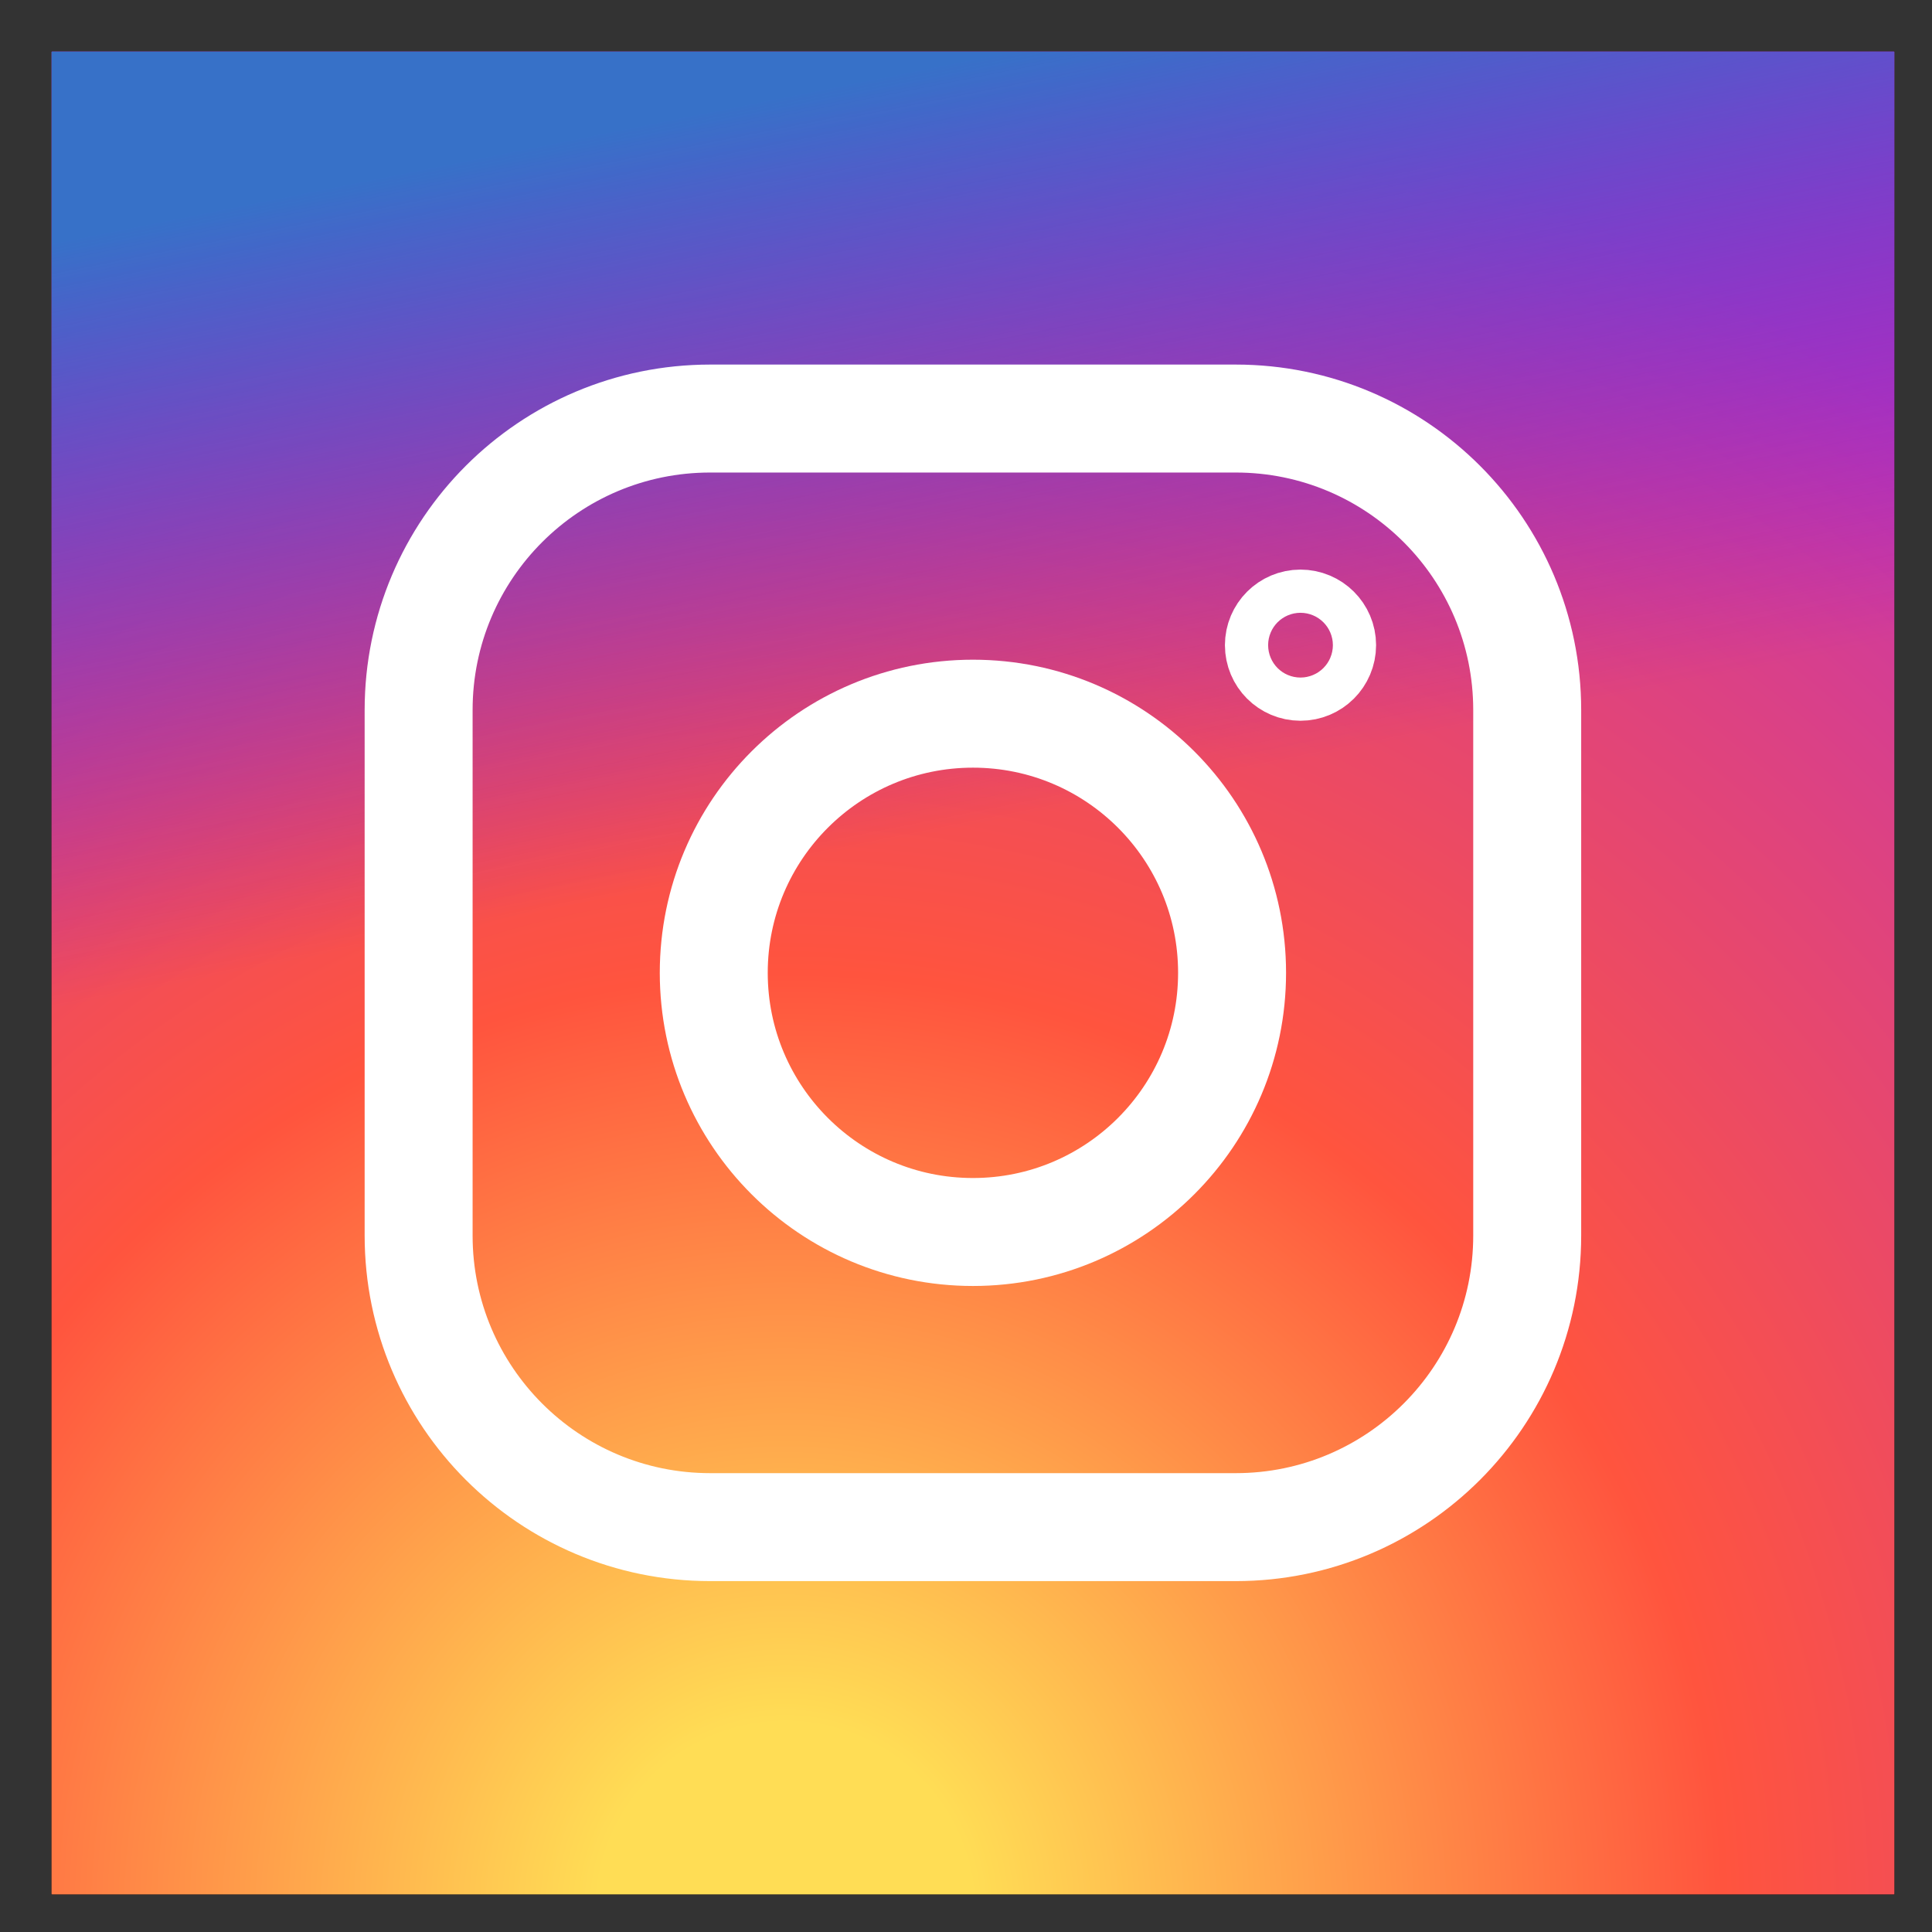 <svg width="25" height="25" viewBox="0 0 25 25" fill="none" xmlns="http://www.w3.org/2000/svg">
<rect x="0" y="0" width="25" height="25" fill="#333333" stroke="none"/>
<path d="M24.506 0.667H0.674C0.67 0.667 0.667 0.67 0.667 0.673V24.506C0.667 24.509 0.67 24.513 0.674 24.513H24.506C24.51 24.513 24.513 24.509 24.513 24.506V0.673C24.513 0.67 24.51 0.667 24.506 0.667Z" fill="#100609"/>
<path d="M24.506 0.667H0.674C0.67 0.667 0.667 0.67 0.667 0.673V24.506C0.667 24.509 0.67 24.513 0.674 24.513H24.506C24.51 24.513 24.513 24.509 24.513 24.506V0.673C24.513 0.67 24.51 0.667 24.506 0.667Z" fill="url(#paint0_radial_144_264)"/>
<path d="M24.506 0.667H0.674C0.67 0.667 0.667 0.67 0.667 0.673V24.506C0.667 24.509 0.67 24.513 0.674 24.513H24.506C24.51 24.513 24.513 24.509 24.513 24.506V0.673C24.513 0.67 24.51 0.667 24.506 0.667Z" fill="url(#paint1_linear_144_264)"/>
<path d="M15.99 5.416H9.19C7.106 5.416 5.417 7.105 5.417 9.188V15.988C5.417 18.072 7.106 19.761 9.19 19.761H15.99C18.073 19.761 19.762 18.072 19.762 15.988V9.188C19.762 7.105 18.073 5.416 15.99 5.416Z" stroke="white" stroke-width="1.397"/>
<path d="M12.59 15.942C14.442 15.942 15.943 14.44 15.943 12.588C15.943 10.736 14.442 9.235 12.59 9.235C10.738 9.235 9.236 10.736 9.236 12.588C9.236 14.44 10.738 15.942 12.59 15.942Z" stroke="white" stroke-width="1.397"/>
<path d="M16.828 8.628C16.982 8.628 17.108 8.503 17.108 8.348C17.108 8.194 16.982 8.069 16.828 8.069C16.674 8.069 16.549 8.194 16.549 8.348C16.549 8.503 16.674 8.628 16.828 8.628Z" stroke="white" stroke-width="1.397"/>
<defs>
<radialGradient id="paint0_radial_144_264" cx="0" cy="0" r="1" gradientUnits="userSpaceOnUse" gradientTransform="translate(10.205 24.513) scale(23.846)">
<stop offset="0.1" stop-color="#FFDD55"/>
<stop offset="0.5" stop-color="#FF543E"/>
<stop offset="1" stop-color="#C837AB"/>
</radialGradient>
<linearGradient id="paint1_linear_144_264" x1="0.667" y1="0.667" x2="5.436" y2="24.513" gradientUnits="userSpaceOnUse">
<stop offset="0.1" stop-color="#3771C8"/>
<stop offset="0.5" stop-color="#6600FF" stop-opacity="0"/>
</linearGradient>
</defs>
</svg>

